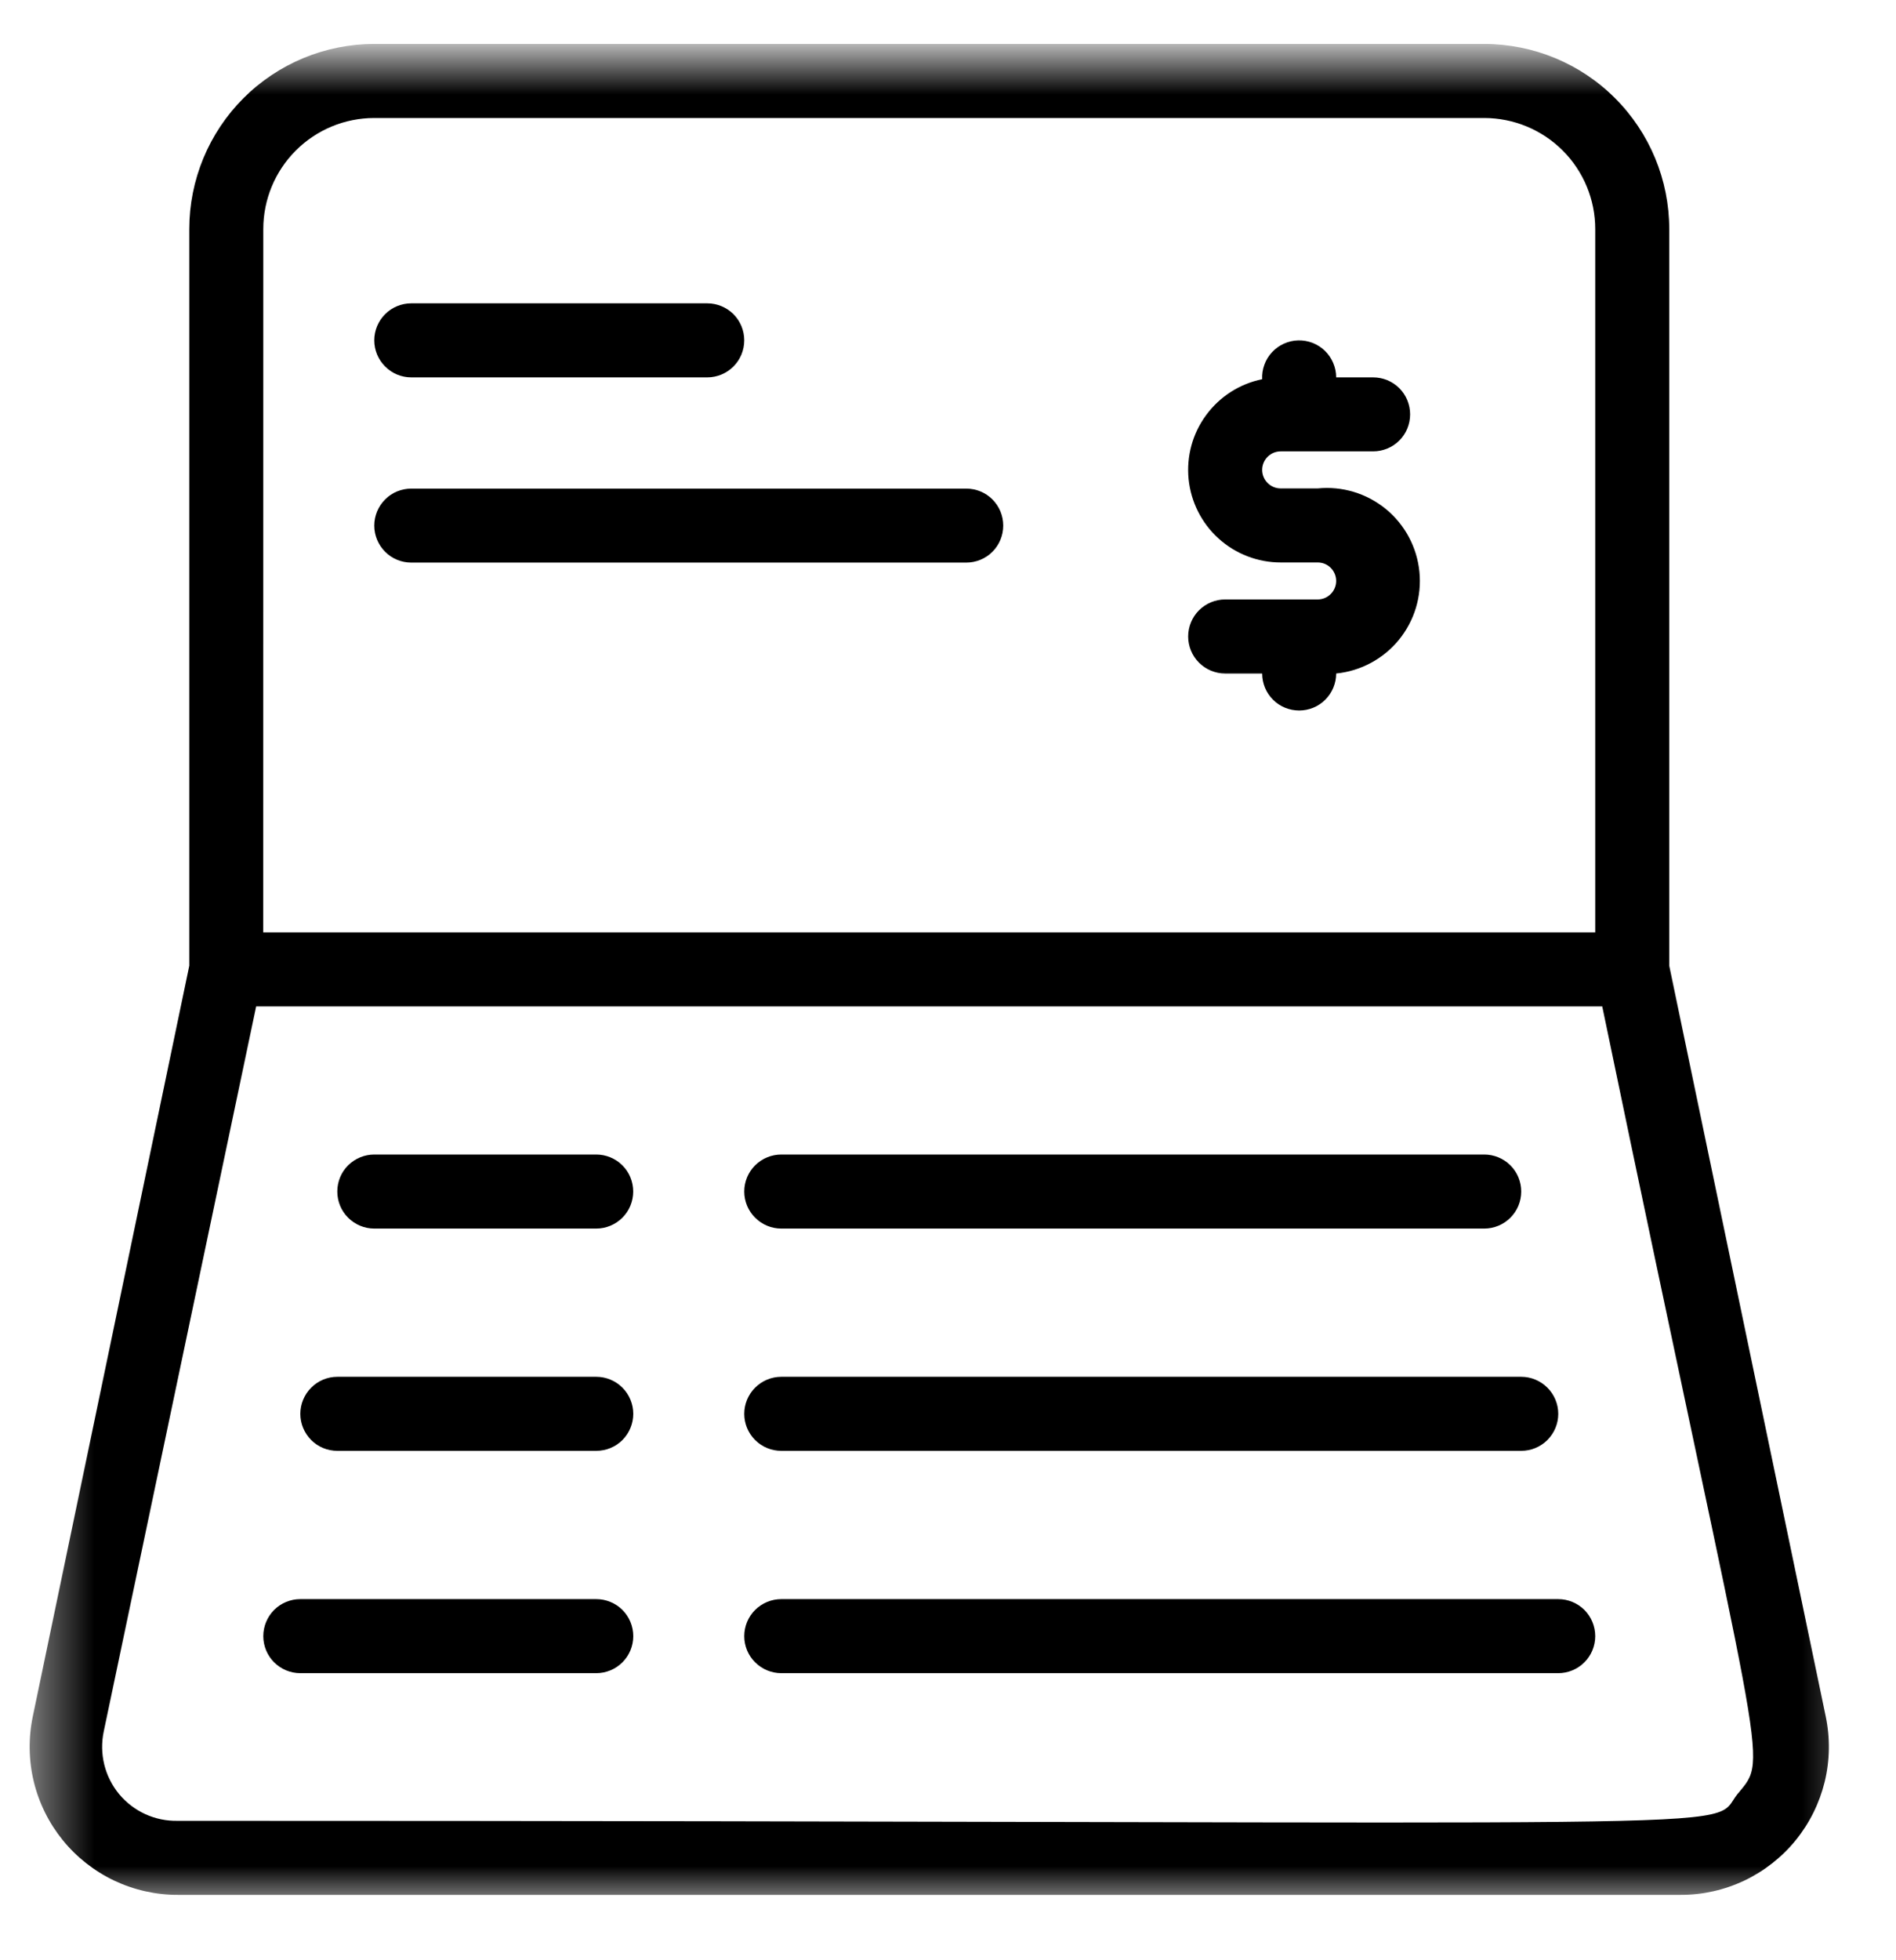 <svg viewBox="0 0 30 31" fill="none" xmlns="http://www.w3.org/2000/svg">
<mask id="mask0_1632_125404" style="mask-type:luminance" maskUnits="userSpaceOnUse" x="0" y="0" width="30" height="31">
<path d="M29.625 0.891H0.458V30.057H29.625V0.891Z" fill="white"/>
</mask>
<g mask="url(#mask0_1632_125404)">
<path d="M28.888 27.144L26.412 15.272V3.622C26.412 2.846 26.104 2.102 25.555 1.553C25.007 1.004 24.262 0.696 23.486 0.695H5.922C5.538 0.695 5.157 0.771 4.802 0.918C4.447 1.065 4.124 1.281 3.852 1.553C3.581 1.824 3.365 2.147 3.218 2.502C3.071 2.857 2.995 3.238 2.995 3.622V15.272L0.519 27.144C0.448 27.485 0.453 27.838 0.535 28.177C0.617 28.515 0.774 28.831 0.994 29.102C1.214 29.372 1.491 29.59 1.806 29.74C2.121 29.889 2.465 29.967 2.814 29.966H26.593C26.942 29.967 27.286 29.889 27.601 29.74C27.915 29.59 28.193 29.372 28.413 29.102C28.633 28.831 28.789 28.515 28.872 28.177C28.954 27.838 28.959 27.485 28.888 27.144ZM4.166 3.622C4.166 3.157 4.351 2.71 4.68 2.381C5.01 2.051 5.456 1.866 5.922 1.866H23.486C23.952 1.867 24.398 2.052 24.727 2.381C25.056 2.71 25.241 3.157 25.241 3.622V14.745H4.165L4.166 3.622ZM27.499 28.362C26.996 28.983 28.752 28.795 2.812 28.795C2.636 28.799 2.461 28.763 2.3 28.69C2.14 28.617 1.998 28.508 1.885 28.373C1.773 28.237 1.692 28.078 1.65 27.906C1.608 27.735 1.605 27.557 1.641 27.384L4.053 15.916H25.352C27.905 28.21 27.999 27.753 27.501 28.362" fill="currentColor"/>
</g>
<mask id="mask1_1632_125404" style="mask-type:luminance" maskUnits="userSpaceOnUse" x="0" y="0" width="30" height="31">
<path d="M29.625 0.891H0.458V30.057H29.625V0.891Z" fill="white"/>
</mask>
<g mask="url(#mask1_1632_125404)">
<path d="M6.508 5.968H11.191C11.346 5.968 11.495 5.906 11.605 5.796C11.715 5.686 11.776 5.538 11.776 5.382C11.776 5.227 11.715 5.078 11.605 4.968C11.495 4.859 11.346 4.797 11.191 4.797H6.508C6.352 4.797 6.203 4.859 6.094 4.968C5.984 5.078 5.922 5.227 5.922 5.382C5.922 5.538 5.984 5.686 6.094 5.796C6.203 5.906 6.352 5.968 6.508 5.968Z" fill="currentColor"/>
<path d="M15.289 7.727H6.508C6.352 7.727 6.203 7.788 6.094 7.898C5.984 8.008 5.922 8.157 5.922 8.312C5.922 8.467 5.984 8.616 6.094 8.726C6.203 8.836 6.352 8.897 6.508 8.897H15.289C15.444 8.897 15.593 8.836 15.703 8.726C15.813 8.616 15.874 8.467 15.874 8.312C15.874 8.157 15.813 8.008 15.703 7.898C15.593 7.788 15.444 7.727 15.289 7.727Z" fill="currentColor"/>
<path d="M9.434 18.258H5.922C5.767 18.258 5.618 18.32 5.508 18.429C5.398 18.539 5.337 18.688 5.337 18.843C5.337 18.998 5.398 19.147 5.508 19.257C5.618 19.367 5.767 19.429 5.922 19.429H9.434C9.589 19.429 9.738 19.367 9.848 19.257C9.958 19.147 10.019 18.998 10.019 18.843C10.019 18.688 9.958 18.539 9.848 18.429C9.738 18.32 9.589 18.258 9.434 18.258Z" fill="currentColor"/>
<path d="M9.435 21.773H5.338C5.182 21.773 5.033 21.835 4.924 21.945C4.814 22.055 4.752 22.204 4.752 22.359C4.752 22.514 4.814 22.663 4.924 22.773C5.033 22.883 5.182 22.944 5.338 22.944H9.435C9.59 22.944 9.739 22.883 9.849 22.773C9.958 22.663 10.02 22.514 10.02 22.359C10.02 22.204 9.958 22.055 9.849 21.945C9.739 21.835 9.59 21.773 9.435 21.773Z" fill="currentColor"/>
<path d="M9.435 25.289H4.751C4.596 25.289 4.447 25.351 4.337 25.46C4.228 25.57 4.166 25.719 4.166 25.875C4.166 26.03 4.228 26.179 4.337 26.288C4.447 26.398 4.596 26.46 4.751 26.46H9.435C9.59 26.46 9.739 26.398 9.849 26.288C9.958 26.179 10.02 26.03 10.02 25.875C10.02 25.719 9.958 25.57 9.849 25.46C9.739 25.351 9.59 25.289 9.435 25.289Z" fill="currentColor"/>
<path d="M12.362 19.429H23.485C23.64 19.429 23.789 19.367 23.899 19.257C24.009 19.147 24.07 18.998 24.07 18.843C24.07 18.688 24.009 18.539 23.899 18.429C23.789 18.32 23.64 18.258 23.485 18.258H12.362C12.207 18.258 12.058 18.32 11.948 18.429C11.838 18.539 11.776 18.688 11.776 18.843C11.776 18.998 11.838 19.147 11.948 19.257C12.058 19.367 12.207 19.429 12.362 19.429Z" fill="currentColor"/>
<path d="M12.362 22.944H24.07C24.225 22.944 24.374 22.883 24.484 22.773C24.594 22.663 24.656 22.514 24.656 22.359C24.656 22.204 24.594 22.055 24.484 21.945C24.374 21.835 24.225 21.773 24.07 21.773H12.362C12.207 21.773 12.058 21.835 11.948 21.945C11.838 22.055 11.776 22.204 11.776 22.359C11.776 22.514 11.838 22.663 11.948 22.773C12.058 22.883 12.207 22.944 12.362 22.944Z" fill="currentColor"/>
<path d="M24.656 25.289H12.362C12.207 25.289 12.058 25.351 11.948 25.46C11.838 25.57 11.776 25.719 11.776 25.875C11.776 26.03 11.838 26.179 11.948 26.288C12.058 26.398 12.207 26.46 12.362 26.46H24.656C24.811 26.46 24.96 26.398 25.07 26.288C25.179 26.179 25.241 26.03 25.241 25.875C25.241 25.719 25.179 25.57 25.07 25.46C24.96 25.351 24.811 25.289 24.656 25.289Z" fill="currentColor"/>
<path d="M20.264 7.138H21.727C21.882 7.138 22.031 7.077 22.141 6.967C22.251 6.857 22.312 6.708 22.312 6.553C22.312 6.398 22.251 6.249 22.141 6.139C22.031 6.029 21.882 5.968 21.727 5.968H21.142C21.142 5.889 21.126 5.812 21.095 5.74C21.065 5.668 21.02 5.603 20.965 5.549C20.909 5.494 20.842 5.452 20.77 5.423C20.697 5.395 20.619 5.381 20.541 5.383C20.463 5.385 20.386 5.403 20.315 5.435C20.244 5.467 20.18 5.513 20.127 5.57C20.074 5.627 20.032 5.694 20.006 5.768C19.979 5.841 19.967 5.919 19.971 5.997C19.615 6.07 19.3 6.271 19.085 6.564C18.869 6.856 18.771 7.217 18.807 7.578C18.844 7.939 19.013 8.274 19.282 8.517C19.551 8.76 19.901 8.895 20.264 8.895H20.849C20.927 8.895 21.001 8.925 21.056 8.98C21.111 9.035 21.142 9.11 21.142 9.187C21.142 9.265 21.111 9.339 21.056 9.394C21.001 9.449 20.927 9.48 20.849 9.48H19.385C19.23 9.48 19.081 9.542 18.971 9.652C18.862 9.761 18.8 9.91 18.8 10.066C18.8 10.221 18.862 10.37 18.971 10.479C19.081 10.589 19.23 10.651 19.385 10.651H19.971C19.971 10.806 20.032 10.955 20.142 11.065C20.252 11.175 20.401 11.236 20.556 11.236C20.712 11.236 20.86 11.175 20.97 11.065C21.08 10.955 21.142 10.806 21.142 10.651C21.53 10.612 21.887 10.421 22.134 10.119C22.381 9.817 22.498 9.429 22.459 9.041C22.42 8.653 22.229 8.296 21.927 8.049C21.625 7.802 21.237 7.685 20.849 7.724H20.264C20.186 7.724 20.111 7.693 20.057 7.638C20.002 7.583 19.971 7.509 19.971 7.431C19.971 7.353 20.002 7.279 20.057 7.224C20.111 7.169 20.186 7.138 20.264 7.138Z" fill="currentColor"/>
</g>
</svg>
